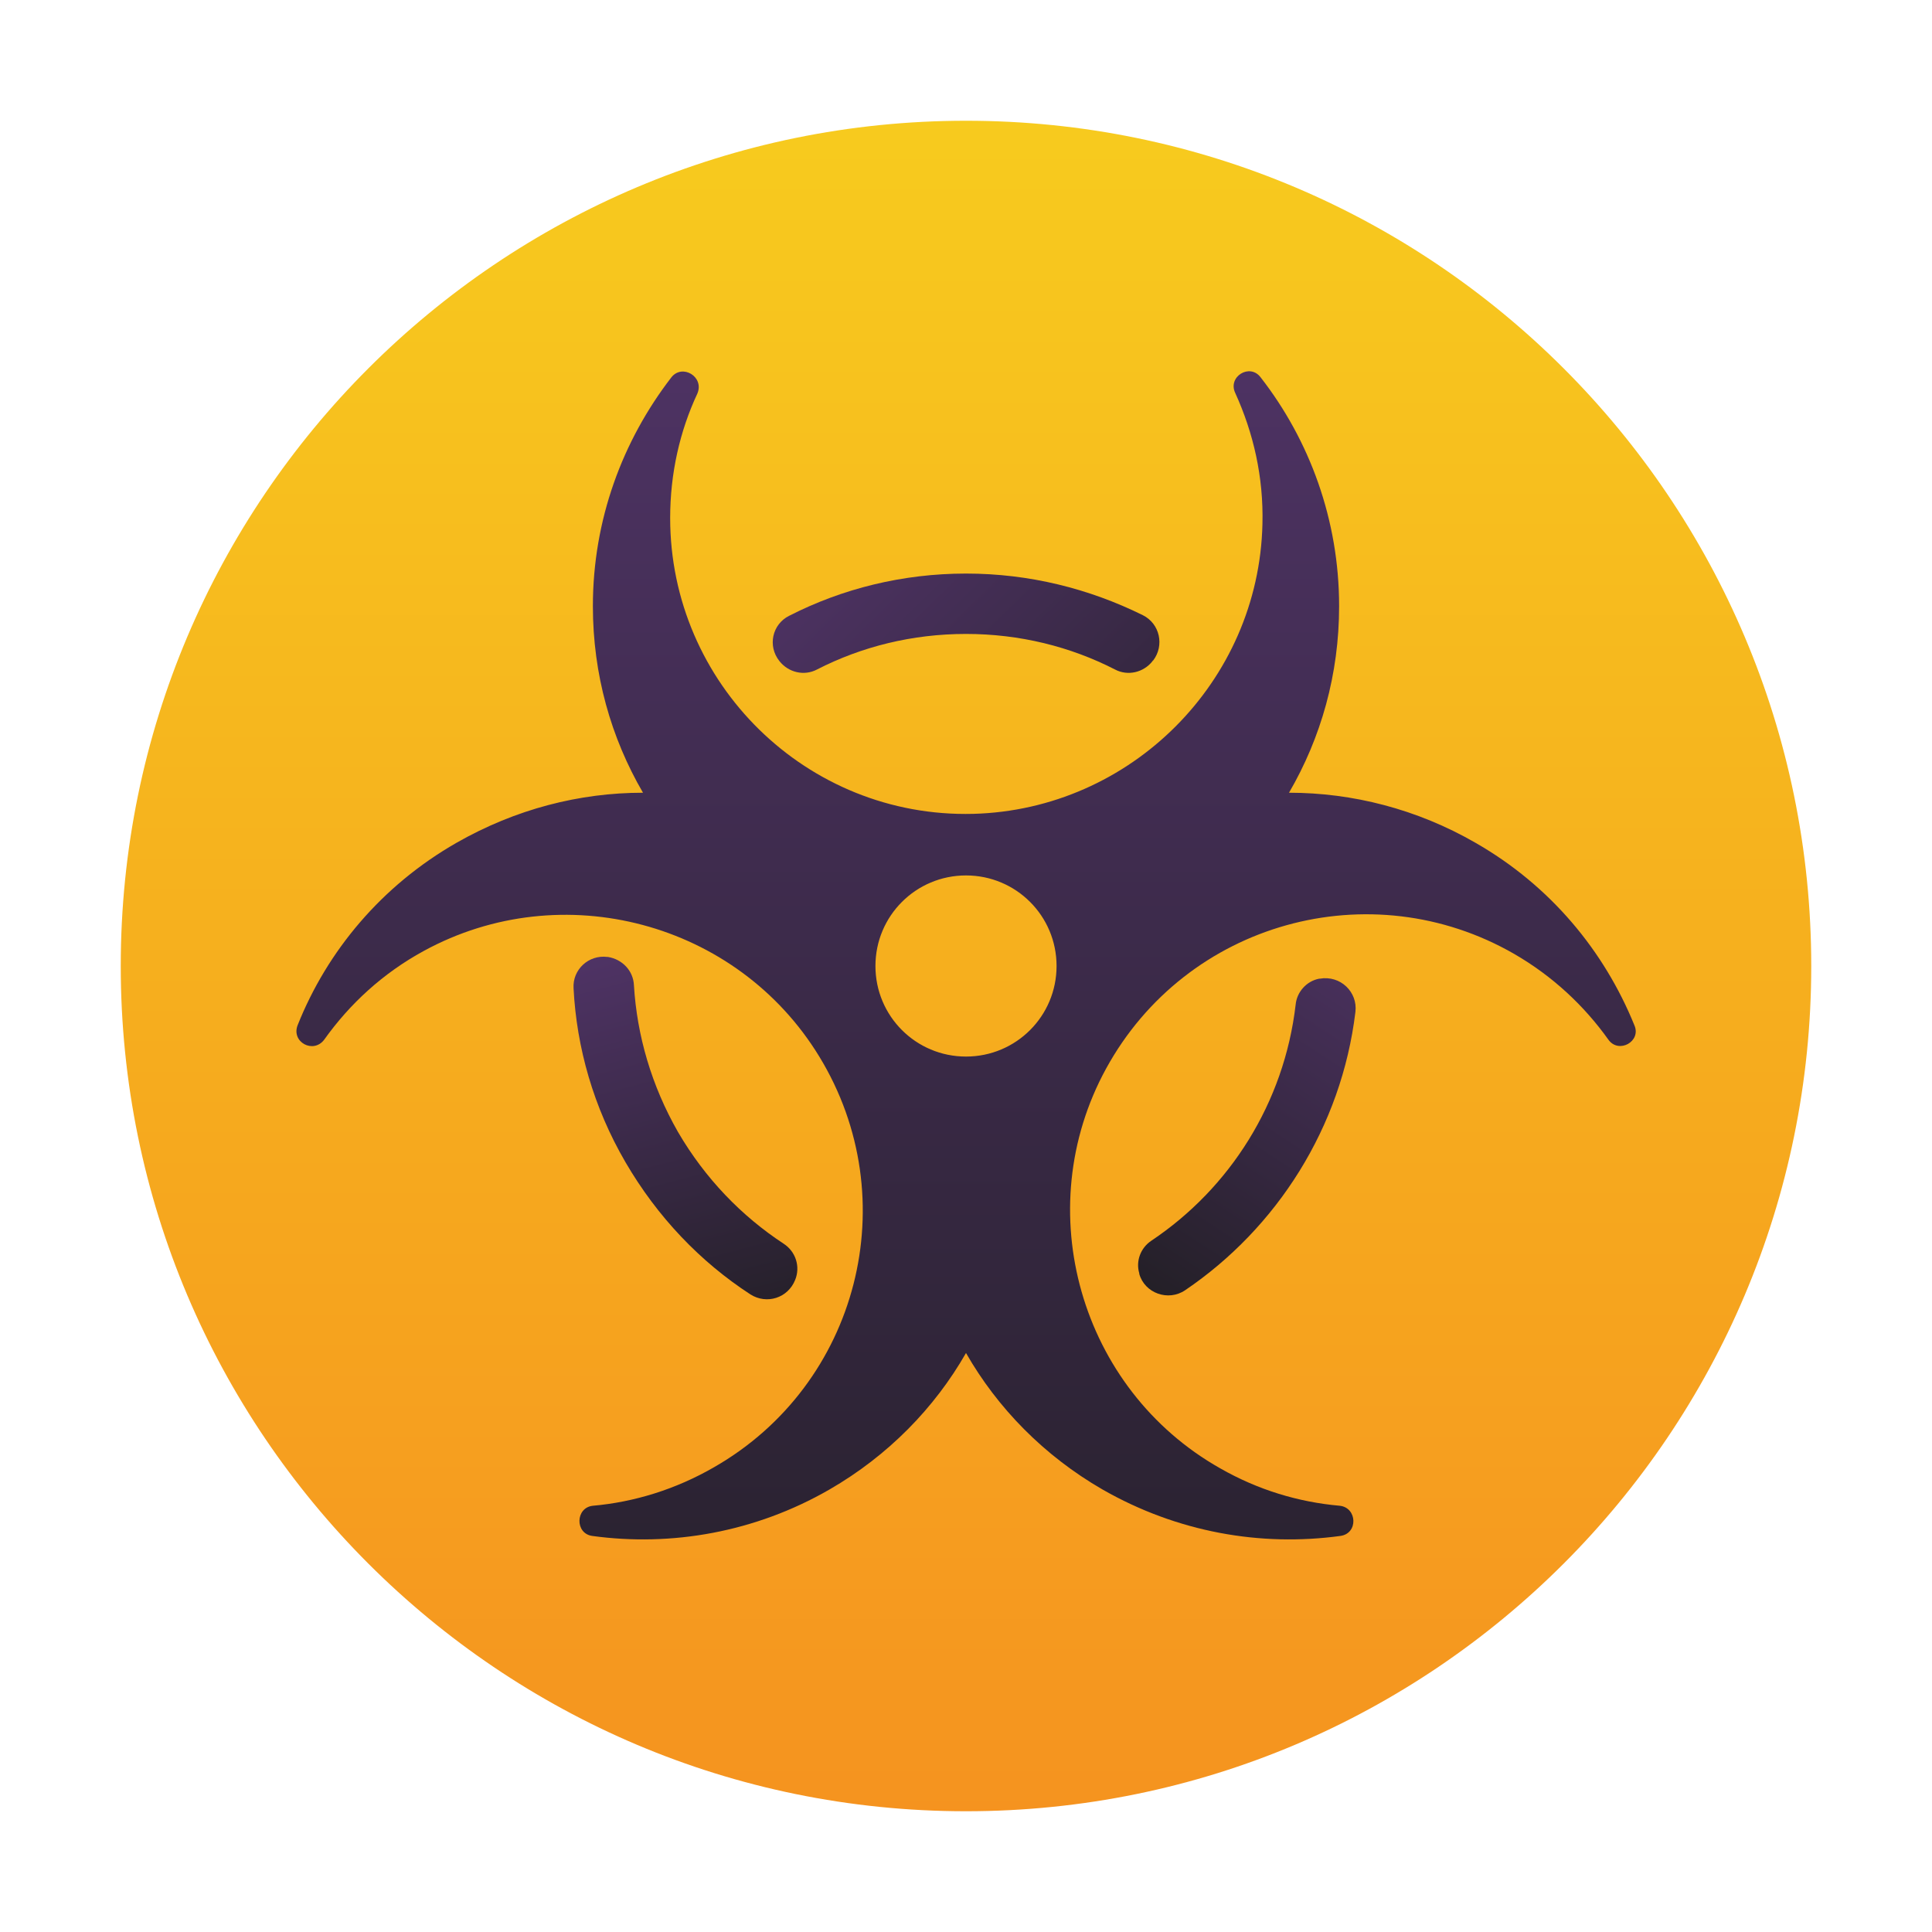 <svg width="32" height="32" viewBox="0 0 32 32" fill="none" xmlns="http://www.w3.org/2000/svg">
<path d="M16 30C8.27 30 2 23.73 2 16C2 8.27 8.27 2 16 2C23.73 2 30 8.27 30 16C30 23.73 23.73 30 16 30Z" fill="url(#paint0_linear_4_515)"/>
<path d="M24.44 13.96C23.47 13.4 22.4 13.13 21.35 13.13C21.88 12.22 22.18 11.17 22.18 10.04C22.18 8.61 21.69 7.29 20.88 6.25C20.7 6.01 20.33 6.24 20.46 6.51C20.76 7.17 20.93 7.9 20.91 8.68C20.85 11.29 18.73 13.41 16.12 13.48C13.36 13.55 11.1 11.32 11.1 8.58C11.1 7.84 11.26 7.14 11.55 6.52C11.67 6.24 11.3 6.02 11.12 6.25C10.31 7.3 9.82 8.61 9.82 10.04C9.82 11.17 10.12 12.22 10.65 13.13C9.6 13.13 8.54 13.4 7.56 13.96C6.32 14.67 5.42 15.75 4.93 16.98C4.82 17.26 5.19 17.46 5.37 17.22C5.79 16.63 6.34 16.12 7.02 15.75C9.31 14.5 12.21 15.27 13.57 17.5C15.01 19.86 14.22 22.93 11.83 24.3C11.19 24.67 10.5 24.88 9.82 24.94C9.53 24.97 9.52 25.4 9.81 25.44C11.12 25.62 12.51 25.38 13.74 24.67C14.71 24.11 15.48 23.32 16 22.41C16.52 23.32 17.29 24.11 18.26 24.67C19.5 25.38 20.88 25.62 22.2 25.44C22.5 25.4 22.48 24.97 22.19 24.94C21.51 24.88 20.84 24.68 20.21 24.32C17.89 23.01 17.04 20.04 18.32 17.7C19.65 15.27 22.7 14.43 25.08 15.8C25.72 16.17 26.24 16.66 26.64 17.22C26.81 17.46 27.19 17.25 27.07 16.98C26.57 15.75 25.68 14.67 24.44 13.96ZM16 17.5C15.17 17.5 14.5 16.83 14.5 16C14.5 15.17 15.17 14.5 16 14.5C16.83 14.5 17.5 15.17 17.5 16C17.5 16.83 16.83 17.5 16 17.5Z" fill="url(#paint1_linear_4_515)"/>
<path d="M12.91 10.95C13.06 11.14 13.32 11.2 13.53 11.09C14.27 10.71 15.11 10.5 16 10.5C16.89 10.5 17.73 10.71 18.47 11.09C18.68 11.2 18.94 11.14 19.09 10.95C19.09 10.95 19.09 10.94 19.1 10.94C19.29 10.69 19.21 10.33 18.93 10.19C18.04 9.75 17.05 9.5 16 9.5C14.95 9.5 13.95 9.75 13.07 10.2C12.79 10.34 12.71 10.7 12.91 10.95C12.9 10.95 12.9 10.95 12.91 10.95Z" fill="url(#paint2_linear_4_515)"/>
<path d="M13.17 21.2C13.26 20.98 13.18 20.73 12.98 20.6C12.28 20.14 11.68 19.52 11.23 18.75C10.79 17.98 10.55 17.15 10.5 16.32C10.49 16.08 10.31 15.89 10.07 15.85H10.06C9.75 15.81 9.48 16.06 9.5 16.37C9.55 17.35 9.83 18.34 10.36 19.25C10.89 20.16 11.6 20.9 12.43 21.44C12.7 21.61 13.05 21.5 13.17 21.2C13.17 21.21 13.17 21.21 13.17 21.2Z" fill="url(#paint3_linear_4_515)"/>
<path d="M21.86 16.21H21.85C21.64 16.25 21.48 16.43 21.46 16.64C21.27 18.27 20.37 19.68 19.07 20.55C18.89 20.67 18.81 20.89 18.87 21.09V21.1C18.96 21.42 19.35 21.56 19.63 21.37C21.15 20.34 22.22 18.67 22.45 16.76C22.49 16.43 22.2 16.15 21.86 16.21Z" fill="url(#paint4_linear_4_515)"/>
<defs>
<linearGradient id="paint0_linear_4_515" x1="16" y1="-14.746" x2="16" y2="35.13" gradientUnits="userSpaceOnUse">
<stop stop-color="#F8EC1D"/>
<stop offset="1" stop-color="#F5891F"/>
</linearGradient>
<linearGradient id="paint1_linear_4_515" x1="16" y1="3.765" x2="16" y2="34.027" gradientUnits="userSpaceOnUse">
<stop offset="0.006" stop-color="#513468"/>
<stop offset="1" stop-color="#1C1C1C"/>
</linearGradient>
<linearGradient id="paint2_linear_4_515" x1="13.484" y1="8.066" x2="21.652" y2="16.436" gradientUnits="userSpaceOnUse">
<stop offset="0.006" stop-color="#513468"/>
<stop offset="1" stop-color="#1C1C1C"/>
</linearGradient>
<linearGradient id="paint3_linear_4_515" x1="10.413" y1="15.325" x2="12.505" y2="23.257" gradientUnits="userSpaceOnUse">
<stop offset="0.006" stop-color="#513468"/>
<stop offset="1" stop-color="#1C1C1C"/>
</linearGradient>
<linearGradient id="paint4_linear_4_515" x1="23.394" y1="15.078" x2="18.5" y2="22.57" gradientUnits="userSpaceOnUse">
<stop offset="0.006" stop-color="#513468"/>
<stop offset="1" stop-color="#1C1C1C"/>
</linearGradient>
</defs>
</svg>
